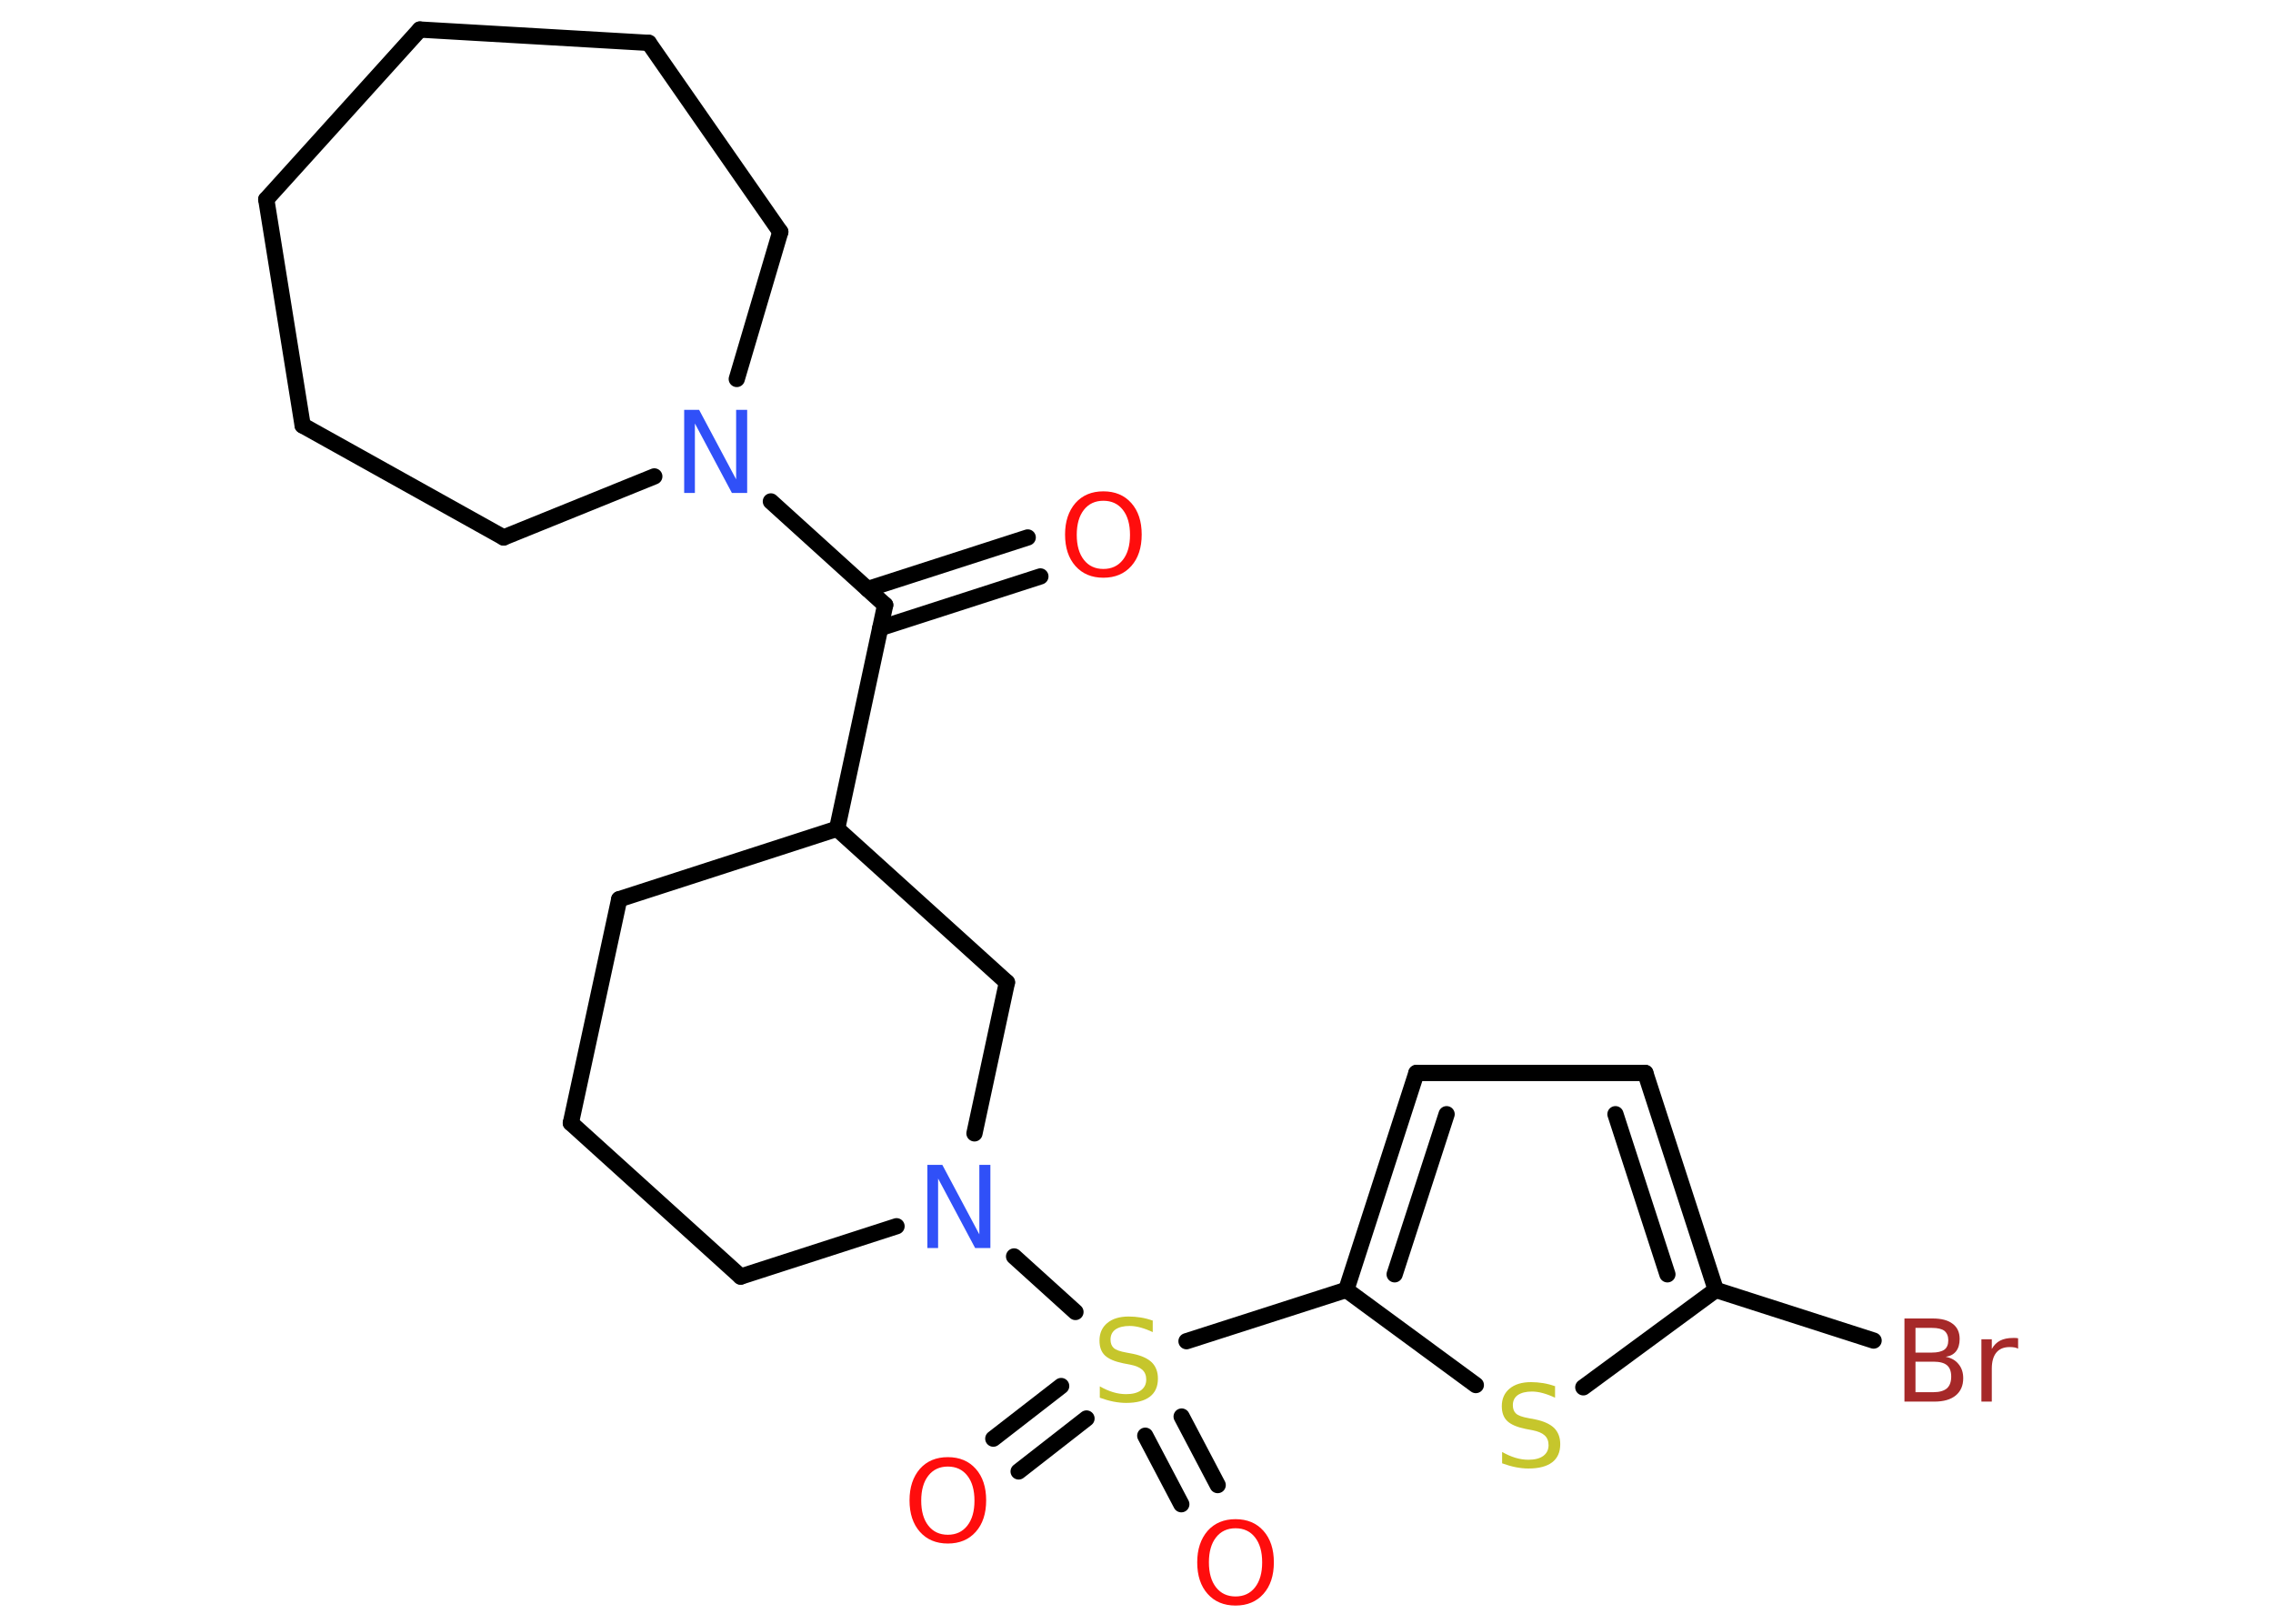 <?xml version='1.0' encoding='UTF-8'?>
<!DOCTYPE svg PUBLIC "-//W3C//DTD SVG 1.1//EN" "http://www.w3.org/Graphics/SVG/1.1/DTD/svg11.dtd">
<svg version='1.2' xmlns='http://www.w3.org/2000/svg' xmlns:xlink='http://www.w3.org/1999/xlink' width='70.0mm' height='50.0mm' viewBox='0 0 70.0 50.0'>
  <desc>Generated by the Chemistry Development Kit (http://github.com/cdk)</desc>
  <g stroke-linecap='round' stroke-linejoin='round' stroke='#000000' stroke-width='.5' fill='#FF0D0D'>
    <rect x='.0' y='.0' width='70.0' height='50.0' fill='#FFFFFF' stroke='none'/>
    <g id='mol1' class='mol'>
      <g id='mol1bnd1' class='bond'>
        <line x1='32.04' y1='17.75' x2='27.11' y2='19.34'/>
        <line x1='31.65' y1='16.55' x2='26.72' y2='18.14'/>
      </g>
      <line id='mol1bnd2' class='bond' x1='27.26' y1='18.63' x2='25.78' y2='25.52'/>
      <line id='mol1bnd3' class='bond' x1='25.78' y1='25.52' x2='19.07' y2='27.69'/>
      <line id='mol1bnd4' class='bond' x1='19.07' y1='27.69' x2='17.58' y2='34.58'/>
      <line id='mol1bnd5' class='bond' x1='17.58' y1='34.58' x2='22.81' y2='39.31'/>
      <line id='mol1bnd6' class='bond' x1='22.81' y1='39.31' x2='27.61' y2='37.76'/>
      <line id='mol1bnd7' class='bond' x1='31.23' y1='38.69' x2='33.12' y2='40.4'/>
      <g id='mol1bnd8' class='bond'>
        <line x1='33.46' y1='43.68' x2='31.37' y2='45.31'/>
        <line x1='32.68' y1='42.68' x2='30.59' y2='44.3'/>
      </g>
      <g id='mol1bnd9' class='bond'>
        <line x1='36.39' y1='43.62' x2='37.5' y2='45.73'/>
        <line x1='35.27' y1='44.21' x2='36.38' y2='46.32'/>
      </g>
      <line id='mol1bnd10' class='bond' x1='36.54' y1='41.3' x2='41.46' y2='39.72'/>
      <g id='mol1bnd11' class='bond'>
        <line x1='43.62' y1='33.04' x2='41.46' y2='39.72'/>
        <line x1='44.55' y1='34.31' x2='42.95' y2='39.24'/>
      </g>
      <line id='mol1bnd12' class='bond' x1='43.62' y1='33.04' x2='50.67' y2='33.04'/>
      <g id='mol1bnd13' class='bond'>
        <line x1='52.84' y1='39.72' x2='50.67' y2='33.04'/>
        <line x1='51.35' y1='39.24' x2='49.75' y2='34.31'/>
      </g>
      <line id='mol1bnd14' class='bond' x1='52.84' y1='39.72' x2='57.7' y2='41.28'/>
      <line id='mol1bnd15' class='bond' x1='52.84' y1='39.72' x2='48.76' y2='42.72'/>
      <line id='mol1bnd16' class='bond' x1='41.46' y1='39.72' x2='45.45' y2='42.65'/>
      <line id='mol1bnd17' class='bond' x1='30.01' y1='34.9' x2='31.01' y2='30.25'/>
      <line id='mol1bnd18' class='bond' x1='25.78' y1='25.52' x2='31.01' y2='30.25'/>
      <line id='mol1bnd19' class='bond' x1='27.26' y1='18.63' x2='23.74' y2='15.44'/>
      <line id='mol1bnd20' class='bond' x1='22.69' y1='11.67' x2='24.03' y2='7.14'/>
      <line id='mol1bnd21' class='bond' x1='24.03' y1='7.14' x2='19.98' y2='1.32'/>
      <line id='mol1bnd22' class='bond' x1='19.98' y1='1.32' x2='12.93' y2='.91'/>
      <line id='mol1bnd23' class='bond' x1='12.93' y1='.91' x2='8.2' y2='6.14'/>
      <line id='mol1bnd24' class='bond' x1='8.2' y1='6.14' x2='9.32' y2='13.1'/>
      <line id='mol1bnd25' class='bond' x1='9.32' y1='13.1' x2='15.51' y2='16.55'/>
      <line id='mol1bnd26' class='bond' x1='20.15' y1='14.67' x2='15.51' y2='16.55'/>
      <path id='mol1atm1' class='atom' d='M33.98 15.42q-.38 .0 -.6 .28q-.22 .28 -.22 .77q.0 .49 .22 .77q.22 .28 .6 .28q.38 .0 .6 -.28q.22 -.28 .22 -.77q.0 -.49 -.22 -.77q-.22 -.28 -.6 -.28zM33.98 15.13q.54 .0 .86 .36q.32 .36 .32 .97q.0 .61 -.32 .97q-.32 .36 -.86 .36q-.54 .0 -.86 -.36q-.32 -.36 -.32 -.97q.0 -.6 .32 -.97q.32 -.36 .86 -.36z' stroke='none'/>
      <path id='mol1atm7' class='atom' d='M28.56 35.87h.46l1.14 2.14v-2.14h.34v2.56h-.47l-1.14 -2.14v2.14h-.33v-2.56z' stroke='none' fill='#3050F8'/>
      <path id='mol1atm8' class='atom' d='M35.5 40.68v.34q-.19 -.09 -.37 -.14q-.18 -.05 -.34 -.05q-.28 .0 -.44 .11q-.15 .11 -.15 .31q.0 .17 .1 .26q.1 .09 .39 .14l.21 .04q.38 .08 .57 .26q.19 .19 .19 .5q.0 .37 -.25 .56q-.25 .19 -.73 .19q-.18 .0 -.39 -.04q-.2 -.04 -.42 -.12v-.35q.21 .12 .41 .18q.2 .06 .4 .06q.3 .0 .46 -.12q.16 -.12 .16 -.33q.0 -.19 -.12 -.3q-.12 -.11 -.38 -.16l-.21 -.04q-.39 -.08 -.56 -.24q-.17 -.16 -.17 -.46q.0 -.34 .24 -.54q.24 -.2 .66 -.2q.18 .0 .37 .03q.19 .03 .38 .1z' stroke='none' fill='#C6C62C'/>
      <path id='mol1atm9' class='atom' d='M29.19 45.16q-.38 .0 -.6 .28q-.22 .28 -.22 .77q.0 .49 .22 .77q.22 .28 .6 .28q.38 .0 .6 -.28q.22 -.28 .22 -.77q.0 -.49 -.22 -.77q-.22 -.28 -.6 -.28zM29.19 44.87q.54 .0 .86 .36q.32 .36 .32 .97q.0 .61 -.32 .97q-.32 .36 -.86 .36q-.54 .0 -.86 -.36q-.32 -.36 -.32 -.97q.0 -.6 .32 -.97q.32 -.36 .86 -.36z' stroke='none'/>
      <path id='mol1atm10' class='atom' d='M38.05 47.06q-.38 .0 -.6 .28q-.22 .28 -.22 .77q.0 .49 .22 .77q.22 .28 .6 .28q.38 .0 .6 -.28q.22 -.28 .22 -.77q.0 -.49 -.22 -.77q-.22 -.28 -.6 -.28zM38.05 46.78q.54 .0 .86 .36q.32 .36 .32 .97q.0 .61 -.32 .97q-.32 .36 -.86 .36q-.54 .0 -.86 -.36q-.32 -.36 -.32 -.97q.0 -.6 .32 -.97q.32 -.36 .86 -.36z' stroke='none'/>
      <path id='mol1atm15' class='atom' d='M58.99 41.93v.94h.55q.28 .0 .42 -.12q.13 -.12 .13 -.36q.0 -.24 -.13 -.35q-.13 -.11 -.42 -.11h-.55zM58.99 40.88v.77h.51q.25 .0 .38 -.09q.12 -.09 .12 -.29q.0 -.19 -.12 -.29q-.12 -.09 -.38 -.09h-.51zM58.64 40.6h.88q.4 .0 .61 .16q.22 .16 .22 .47q.0 .24 -.11 .38q-.11 .14 -.32 .17q.26 .05 .4 .23q.14 .17 .14 .43q.0 .34 -.23 .53q-.23 .19 -.66 .19h-.92v-2.56zM62.15 41.53q-.05 -.03 -.12 -.04q-.06 -.01 -.14 -.01q-.27 .0 -.41 .17q-.14 .17 -.14 .5v1.01h-.32v-1.92h.32v.3q.1 -.18 .26 -.26q.16 -.08 .39 -.08q.03 .0 .07 .0q.04 .0 .09 .01v.32z' stroke='none' fill='#A62929'/>
      <path id='mol1atm16' class='atom' d='M47.89 42.7v.34q-.19 -.09 -.37 -.14q-.18 -.05 -.34 -.05q-.28 .0 -.44 .11q-.15 .11 -.15 .31q.0 .17 .1 .26q.1 .09 .39 .14l.21 .04q.38 .08 .57 .26q.19 .19 .19 .5q.0 .37 -.25 .56q-.25 .19 -.73 .19q-.18 .0 -.39 -.04q-.2 -.04 -.42 -.12v-.35q.21 .12 .41 .18q.2 .06 .4 .06q.3 .0 .46 -.12q.16 -.12 .16 -.33q.0 -.19 -.12 -.3q-.12 -.11 -.38 -.16l-.21 -.04q-.39 -.08 -.56 -.24q-.17 -.16 -.17 -.46q.0 -.34 .24 -.54q.24 -.2 .66 -.2q.18 .0 .37 .03q.19 .03 .38 .1z' stroke='none' fill='#C6C62C'/>
      <path id='mol1atm18' class='atom' d='M21.07 12.62h.46l1.14 2.14v-2.14h.34v2.56h-.47l-1.14 -2.14v2.14h-.33v-2.56z' stroke='none' fill='#3050F8'/>
    </g>
  </g>
</svg>
